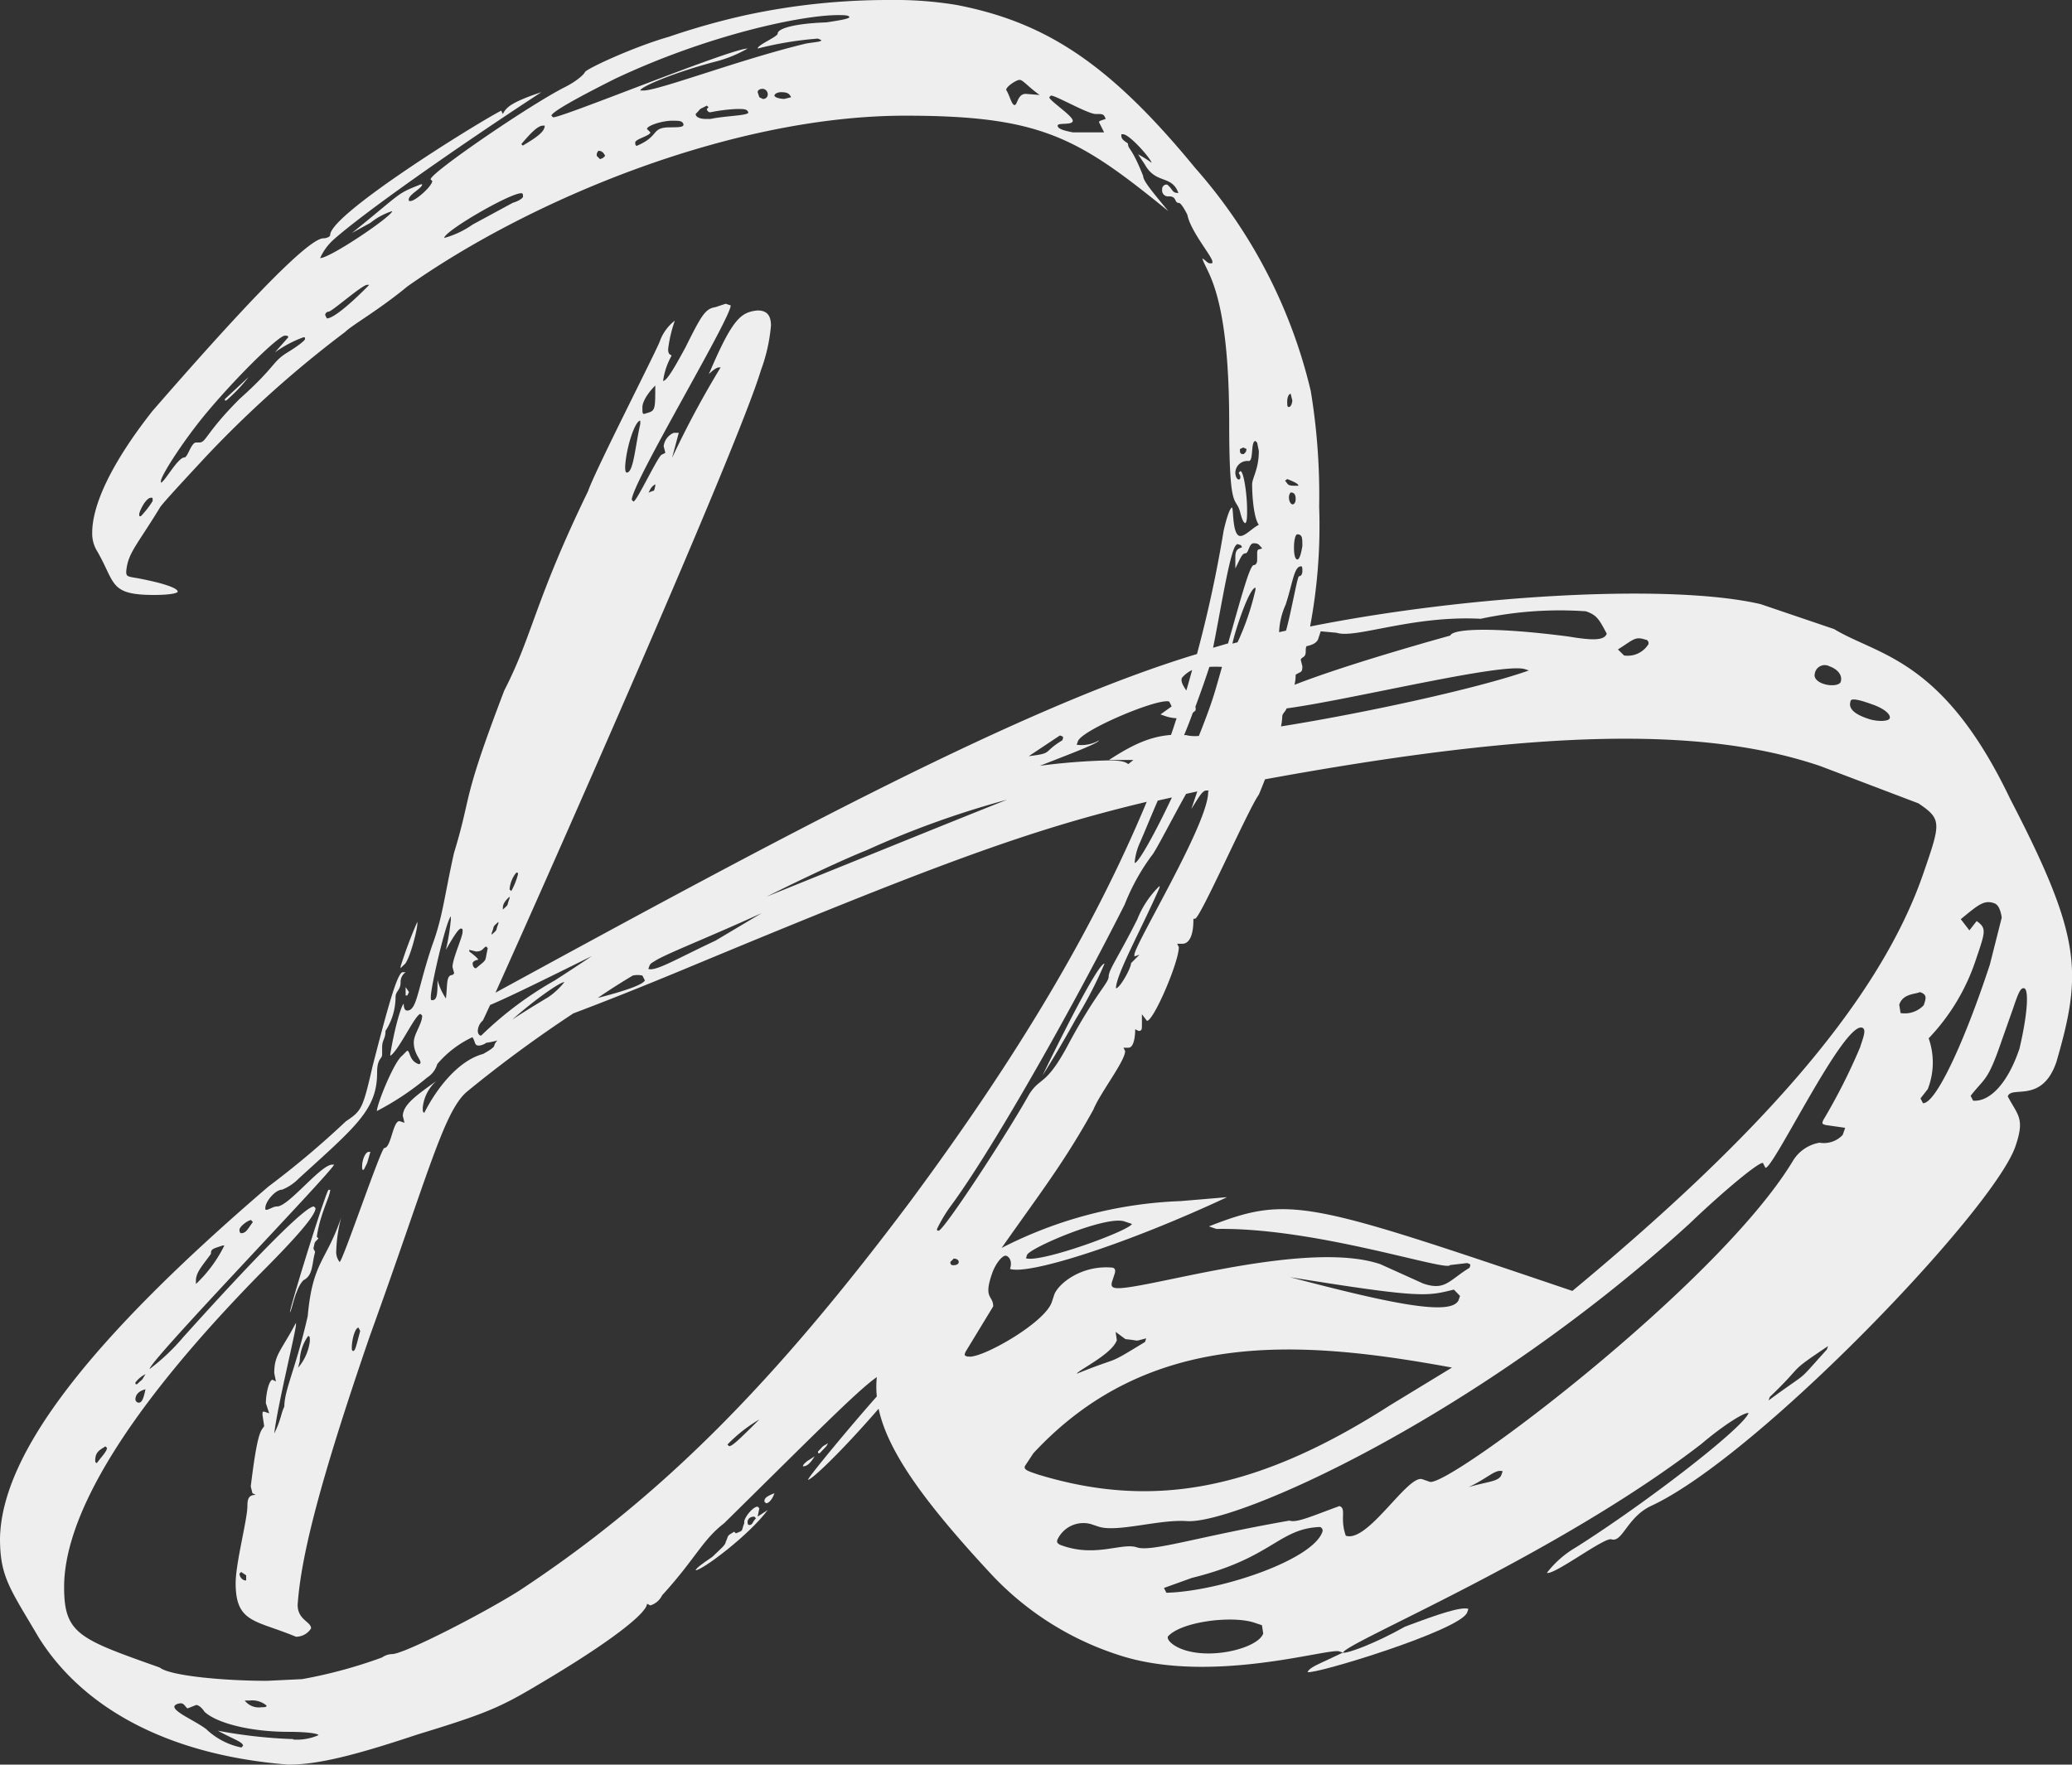<svg id="图层_1" data-name="图层 1" xmlns="http://www.w3.org/2000/svg" viewBox="0 0 185.17 157.73"><rect x="0" y="0" width="185.17" height="157.73" fill="#333333" stroke="none"/><defs><style>.cls-1{fill:#eee;}</style></defs><path class="cls-1" d="M116.85,149.46c.66.23,13.74-3.76,14.27-5.34l.11-.31c-.66-.22-2.73.48-5.67,1.59-2.72,1.53-5.23,2.44-5.55,2.32l-1.75.82C117.39,148.94,117,149.15,116.85,149.46Z"/><path class="cls-1" d="M179.64,71.4c-6-12.57-11.78-12.78-15.73-15.17L157.34,54c-8.05-1.87-26.13-.82-40.26,2a48.5,48.5,0,0,0,.81-10.71,57.2,57.2,0,0,0-.75-10.34A46.14,46.14,0,0,0,106.8,15C99.16,5.69,93.47,2,85.53.45a33.56,33.56,0,0,0-6-.45A60.58,60.58,0,0,0,66.66,1.35a64.16,64.16,0,0,0-6.89,1.94c-3.15.9-7.34,2.85-7.49,3.15s-.9.9-1.8,1.35c-3,1.5-12,7.64-12,8.24l.15.15c0,.45-1.5,1.79-1.95,1.79-.15,0-.15,0-.15-.14,0-.45,1.2-1,1.2-1.35H37.6c-2.25.9-1.5.6-6.14,4.34l1.64-.9a6,6,0,0,1,1.95-1.05c0,.45-5.54,4.2-6.44,4.2a4.9,4.9,0,0,1,1.2-1.65c2.7-2.4,10.78-8.09,18.57-13.18-2.69.9-3.14,1.35-3.44,1.95l-.15-.3C42.24,11.23,29.51,19.17,29.51,21c0,.15-.3.3-.6.3-1.5,0-8.24,7.34-15.28,15.43C10,41.34,8.24,45.09,8.24,47.63a3,3,0,0,0,.45,1.65c1.65,2.85,1.05,3.9,5.09,3.9,1.35,0,2.1-.15,2.1-.3,0-.3-1.2-.75-3.6-1.2-.9-.15-1-.15-1-.6.15-1.65.9-2.25,3-5.69.15-.3,2.1-2.4,4.19-4.65A98.93,98.93,0,0,1,30.86,29.66c.6-.6,3-1.95,5.54-4.05,11.23-7.93,29.21-15.27,44.49-15.27,12.13,0,15.43,1.94,23.52,8.53-1.35-1.64-2.25-2.69-2.25-3.14-1-2.55-1.35-2.4-1.35-2.85,0-.15-.6-.3-.6-.75V12h.15c.6,0,2.55,2.25,2.55,2.55a8.87,8.87,0,0,0-1.2-.75l.6.9c1,1.8,2.4.9,3,2.55-.6,0-.45-.3-1-.75a.4.4,0,0,0-.45.45.53.53,0,0,0,.6.6c.75,0,.45.59.9.59.15,0,.45.45.75,1.05.29,1.5,2.24,3.75,2.24,4.2,0,.15,0,.15-.15.15-.3,0-.3-.15-.75-.45.3,1.2,2.4,2.84,2.4,14.68,0,8.39.6,6.44,1,8.09q.23.9.45.9c.15-.15.15-.6.15-1.2,0-1.35-.3-3.45-.6-3.45l-.15.15.15.3c0,.15,0,.3-.15.3s-.3-.3-.3-.6a1.07,1.07,0,0,1,1.2-1.05c.45,0,.15-1.79.6-1.79l.15.15.15.74c0,1.65-.6,2.4-.6,3,0,1.05.15,3,.6,3.6-.6.3-1.2,1-1.65,1-.75,0-.6-2.54-.75-2.54s-.45.75-.75,2.09a112,112,0,0,1-2.38,11C91.33,63.19,70,74.7,44.28,88.73,48.92,78.45,65.9,40.1,68,33.1a15.27,15.27,0,0,0,.9-4c0-1-.45-1.35-1.2-1.35-1.5.15-2.25.75-4.35,5.69.45-.44.75-.6.9-.6h.15a85.47,85.47,0,0,0-4.34,8.09l.6-2.24h-.45a1.49,1.49,0,0,0-.9,1.19l.15.6-.3.15c-.3,0-2.25,4.2-2.55,4.2l-.15-.15c0-1.5,8.84-16.18,8.84-17.38l-.45-.15-.9.3c-.9.15-1.2.6-2.69,3.6-.9,1.65-1.65,3-2,3a6.33,6.33,0,0,1,.75-2.24c0-.15-.3,0-.3-.6a11.89,11.89,0,0,1,.6-2.55A4.1,4.1,0,0,0,59,30.41c0,.3-5.84,11.68-6.44,13.48-4.8,9.89-4.95,12.88-7.49,17.82-3.9,10.19-2.85,9.14-4.5,14.54-.89,4-1,5.69-1.94,8.23-1.35,4-1.35,5.85-2.25,5.85-.15,0-.3-.15-.3-.6-.15,0-.75,1.79-1.2,4.49v.15c.75-.45,2.25-3.74,2.7-3.74l.15.15c0,.74-.75,1.64-.75,2.39,0,1,.6,1.5.6,1.8a.15.15,0,0,1-.15.15c-.9-.3-.75-1.2-1.05-1.2l-.45.45c-.75.6-2.25,4.34-2.25,4.94a24.76,24.76,0,0,0,4.5-3,2.12,2.12,0,0,0,.9-1.2,9.26,9.26,0,0,1,3.14-2.4c.3.45.15.75.6.75a1.38,1.38,0,0,0,.64-.25,6.93,6.93,0,0,0,1-.21,1,1,0,0,0-.29.46c0,.15-.45.45-1,.75-2.25.6-4.19,3.15-5.24,5.24-.15,0-.15-.15-.15-.45A3.67,3.67,0,0,1,39,96.62c-1.65,1.2-3,2.09-3,3.14l.15.6-.45-.15c-.6,0-.75,2.4-1.35,2.4-.3,0-3.74,10.19-4,10.19a1.43,1.43,0,0,1-.3-1,13.19,13.19,0,0,1,.45-3c-1.35,4-2.55,3.9-3,8.84-1.05,4.64-2.09,6.59-2.09,8.09-.3.6-.3,1.2-.9,2.4.3-2.55,1.94-9.14,1.94-9.74v-.15c-1.34,2.54-1.94,2.84-1.94,4.49l.15.75-.3-.15c-.3,0-.6,1.2-.6,2.1l.3.9-.45-.15c-.15,0-.15,0-.15.3l.15,1c-.3.44-.6.44-1.2,5.39l.15.6.3.15c-.6,0-.75.3-.75,1,0,1.19-1.05,5.09-1.05,6.89,0,3.59,1.8,3.29,5.39,4.79a1.58,1.58,0,0,0,1.35-.75c0-.6-1.2-.75-1.2-2.1.3-4.34,1.95-10.93,6.44-24,5.25-14.53,6.6-20.08,8.69-21.87a113.68,113.68,0,0,1,9.51-7c2.66-1,5.91-2.29,9.65-3.84,22.66-9.43,31-12.55,41.59-15.07C97.76,83,91,94.35,81.34,107.4c-12.13,16.18-22.17,26.37-34.9,34.76-3.3,2.09-10.34,5.69-11.39,5.69a1.61,1.61,0,0,0-.9.3A42.86,42.86,0,0,1,27,150.09l-3.14.15c-3.9,0-8.69-.45-9.59-1.19-7.19-2.55-8.54-3-8.54-7.19,0-5.55,4.2-14.38,17.38-27.87,3.59-3.59,5.09-5.39,5.09-6l-.15-.15c-.75,0-4.94,4.2-11.68,11.69a18.54,18.54,0,0,1-3,2.84c0-.75,16.48-17.82,16.48-18.27h-.15c-1.05,0-3.9,3.74-4.94,3.74-.3,0-.45.15-.9.3-.15,0-.15,0-.15-.15,0-.6.9-1.65,1.5-1.65a4.34,4.34,0,0,0,1.49-1c5.1-4.65,7-6.15,7-9.44,0-1.35.45-1.2.45-1.65v-.6c0-.75.3-.75.3-1.5a5.61,5.61,0,0,0,.9-3c0-.6.45-.6.45-1.35a1.07,1.07,0,0,1,.45-.9H36c-.45,0-1.2,2.55-2.7,8.39-.89,3.89-1,4-2.39,4.94A80.16,80.16,0,0,1,24,106.05C8.09,119.69.15,129.87,0,137.51c0,3.45.9,4.5,3.45,8.84,3.74,6,11.08,10.49,22.31,11.38,2.55,0,5.7-.74,11.54-2.69,6.89-2.1,7.64-2.55,12.13-5.25,5.69-3.44,8.39-5.69,8.39-6.44l.3.15a1.73,1.73,0,0,0,1.05-.9c3-3.29,3.59-4.94,5.54-6.44,7.94-7.82,11.9-11.85,13.65-13.07a8.33,8.33,0,0,0,0,1.73c-2.24,2.52-6.15,7.23-6.15,7.45.34,0,3-2.53,6.31-6.35.79,3.7,3.89,8.13,9.87,14.58a26.81,26.81,0,0,0,11.42,7.38c8.21,2.79,18.89-.6,19.88-.27l.33.11c.32-.94,19-8.63,32-18.63,2.07-1.76,3.92-2.89,4.24-2.78-.42,1.26-8.9,7.87-15.42,12a9,9,0,0,0-2.6,2.28c.65.22,5.11-3.18,5.76-3,1,.33,1.41-2,3.59-3,9.58-4.47,30.61-26.48,32.53-32.14.86-2.52.2-2.74-.69-4.45.33-1,3.07.69,4.35-3.09C186.09,86.94,186.06,83.77,179.64,71.4Zm-166-26.61a8.24,8.24,0,0,1-1.05,1.35c-.15,0-.15,0-.15-.15,0-.3.6-1.5,1.05-1.5.15,0,.15,0,.15.15ZM25.76,31.46c-1.49.9-1,1.2-4.34,4.19-3,3-3,3.9-3.59,3.9h-.3c-.45,0-.75,1.34-1.05,1.34-.6,0-1.8,2.25-2.1,2.25V43c0-.45,1.8-3.29,3.74-5.69C20.82,34,24.87,30,25.46,30c.15,0,.3,0,.3.15l-1.19,1.35a10.34,10.34,0,0,1,2.54-1.35c.15,0,.15,0,.15.15S26.51,31,25.76,31.46Zm3.45-3-.15-.3a.32.32,0,0,1,.3-.3c.3,0,3-2.4,3.45-2.4H33S30.11,28.46,29.21,28.46ZM45.84,18.12l-3.6,1.95a8.2,8.2,0,0,1-2.54,1.2c0-.6,5.84-4,6.89-4,.15,0,.15.15.15.3S46.29,18,45.84,18.12Zm.9-5.09-.15-.15c.89-1.05,1.49-1.65,1.94-1.65h.15C48.68,11.68,48.23,12.13,46.74,13Zm6.89,1.2-.3-.3a.55.55,0,0,1,.15-.45c.3,0,.45.15.6.45C53.78,14.23,53.93,14.08,53.63,14.23Zm6.29-2.85c-1.8,0-.9.75-3,1.65-.15,0-.15-.15-.15-.3,0-.3,1.35-.6,1.35-.9l-.3-.3c0-.3,1.35-.74,2.25-.74.6,0,.9,0,1,.29S60.67,11.38,59.92,11.38Zm3.59-.75h-.45c-.45,0-.89-.14-.89-.44.59-.6.14-.3,1-.75l.15.15-.15.15a.32.32,0,0,0,.3.3,15,15,0,0,1,2.4-.3c.6,0,.9,0,1,.3S64.86,10.34,63.51,10.63Zm4.65-1.79-.3-.15-.15-.45c0-.15.15-.3.45-.3a.48.48,0,0,1,.45.45A.4.4,0,0,1,68.16,8.84Zm1.94,0c-.45,0-.89-.15-.89-.3s.29-.3.59-.3c.6,0,.75.15.9.45ZM73.85,2C71,2.1,69.5,2.55,69.5,3c0,.29-1.79,1-1.79,1.34a31,31,0,0,1,5.39-.89l.3.14c0,.15-.45.15-1.35.3-5.69,1.35-13.18,4.2-14.53,4.2h-.3c0-.3,2.7-1.5,6.59-2.55a11.42,11.42,0,0,0,3-1.2c-1.5,0-16.48,6.15-17.38,6.15l-.15-.15c0-.3,2.1-1.5,5.69-3.3C63.21,3.15,71.6,1.35,74.9,1.35c.45,0,.9,0,1,.15C76,1.65,75.2,1.8,73.85,2ZM91.67,8.39c-.74,0-.74,1-1,1s-.45-.9-.75-1.35c0-.3.9-.9,1.2-.9s.74.6,1.79,1.35Zm7,3.44H95.87c-.75-.15-1.35-.3-1.35-.6s1.35,0,1.35-.44-2.1-1.8-2.1-2.1l.15-.15c.45,0,3.3,1.65,4,1.65h.15c.45,0,.59,0,.74.44-.44.16-.59.16-.59.3Zm12.44,28.76c-.3,0-.3-.15-.3-.45l.3-.14.3.14C111.3,40.44,111.45,40.29,111.15,40.59Zm-53,3.15a1.12,1.12,0,0,1,.45-.45v.15c-.15.6,0,.3-.6.6Zm.45-9.29c0,2.4,0,2.25-1,2.55-.15,0-.15-.15-.15-.6S57.82,35.2,58.57,34.45ZM57.22,37.6v.3c-.45,1.94-.6,4.34-1.2,4.34-.15,0-.15-.3-.15-.6C56,39.84,56.77,37.6,57.22,37.6ZM22,141.26h-.15a.67.67,0,0,1-.45-.6l.15-.15.45.3Zm4.64-19,.15-.6a4,4,0,0,1,.75-2.24c.15,0,.15.15.15.45A4.47,4.47,0,0,1,26.66,122.23Zm4.95-1.5c-.15,0-.15-.15-.15-.29,0-.75.3-1.8.6-1.8l.15.3C31.91,120,31.76,120.73,31.61,120.73Zm-9.14-11.68.15.15c-.45.6-.6,1-1.05,1,0,0-.15,0-.15-.3S22.17,109.05,22.47,109.05Zm-4.94,5.39c0-.75.59-1.35,1.34-2.39,0-.45.15-.45,1.05-.75h.15a12.07,12.07,0,0,1-2.54,3.44ZM13,122.83c-.45.75-.15.3-.75.9-.15,0-.15,0-.15-.15A2.5,2.5,0,0,1,13,122.83Zm0,1.35c-.15.75-.3,1.2-.6,1.2a.32.32,0,0,1-.3-.3Q12.13,124.41,13,124.18Zm-3.59,5.09.15.15c0,.3-.45.75-.9,1.35-.15,0-.15-.15-.15-.3C8.54,129.72,9,129.57,9.44,129.27ZM22.32,152a2,2,0,0,1,1.5.45c0,.15-.15.15-.45.15a1.58,1.58,0,0,1-1.5-.6Zm3.89,3.45a44.18,44.18,0,0,1-6.74-.75c1.35.75,2.25,1,2.25,1.35l-.15.15a6.4,6.4,0,0,1-3.15-1.65c-1-.75-2.84-1.5-2.84-2,0-.15.3-.3.6-.3s.45.45.6.45l.75-.3c.15,0,.45.15.74.6,1.05,1,4.05,1.8,7.49,1.8,1.65,0,2.7.15,2.7.3A4.83,4.83,0,0,1,26.21,155.49Zm139.17-92.8c.1-.31,1.09,0,2.07.36s1.54.87,1.43,1.19-1.2.29-1.85.07Q165.05,63.64,165.38,62.69Zm-3.19-2.48a.9.9,0,0,1,1.31-.61c.65.22,1.2.76,1,1.39-.11.31-.87.4-1.53.18S162.08,60.52,162.19,60.21Zm-15.1-3a.33.33,0,0,1,.22.42,2.18,2.18,0,0,1-2.17,1l-.55-.54C146,57.17,146.11,56.85,147.09,57.19Zm-29.27-.11.21-.63,1.42.13c1.64.56,6.76-1.57,12.88-1.25a33.59,33.59,0,0,1,9.39-.67c1,.33,1.21.76,1.87,2-.21.63-1.3.61-3.38.26-6.67-.87-10.38-.72-10.6-.09,0,0-9,2.47-13.92,4.4a4.06,4.06,0,0,0,.1-.9c.45-.3.6-.15.6-.75l-.15-.6c.15-.3.45-.15.45-.75,0-.16,0-.3.07-.45C117.33,57.64,117.69,57.45,117.82,57.08Zm-11.74,8.65h-.26q.42-1,.78-2l.23-.19a.61.61,0,0,0,0-.35c.57-1.53,1-2.79,1.25-3.56a10.76,10.76,0,0,1,1.13,0c-.19.66-.38,1.34-.59,2.05-.32,1.11-.85,2.55-1.48,4.12A3.69,3.69,0,0,1,106.08,65.73Zm6.12-13a23.48,23.48,0,0,1-1.6,4.7l-.46.12c.23-1.15,1.51-5,2.06-5Zm2.39,11.38c0-.34.26-.42.39-.77,5.64-.75,19.4-4.15,21.32-3.5l.33.11c-4.51,1.6-14.73,3.82-22.15,5A5.09,5.09,0,0,0,114.59,64.11Zm1.8-15.28c-.15.9-.3,1.2-.45,1.2s-.3-.3-.3-1.05.15-1.2.3-1.2C116.39,47.78,116.39,48.08,116.39,48.83Zm-.9-3.74c-.15,0-.3-.3-.3-.6a.66.66,0,0,1,.15-.45c.3,0,.45.15.45.6C115.79,44.94,115.64,45.09,115.49,45.09Zm-.15-9.89.15.6c0,.3-.15.6-.3.6s-.15-.15-.15-.3C115,35.5,115.19,35.2,115.34,35.2Zm-.3,7.64c.75.3,1,.45,1,.6h-.3c-.75,0-.6-.15-.9-.45Zm1.2,7.79c.15,0,.15.15.15.45s-.15.45-.3.45-.69,3.2-1.16,4.86l-.62.14a6.57,6.57,0,0,1,.58-2.45C115.49,52.28,115.64,50.63,116.24,50.63Zm-5.69-2c.3.15.3,0,.45.3-.3.15-.6.15-.6.9v1c.45-.9.6-1.35.9-1.35s.3-.9.75-.9.45.15.75.45c-.3.15-.45,0-.45.45v.6c0,.3-.15.45-.3.45-.35,0-1.07,2.66-2.3,7l-1.34.39C109.13,54.36,110,48.68,110.55,48.68Zm-4.94,12a2.69,2.69,0,0,1,.93-.72c-.17.61-.34,1.22-.52,1.83C105.74,61.32,105.52,60.91,105.61,60.66ZM94.72,65.74c.33.11.33.11.22.43-1.84,1.12-.75,1.14-3,1.42ZM49,89.13c-1.19.71-2.29,1.39-3.21,2,2-1.78,4.26-3.35,4.65-3.35A6.49,6.49,0,0,1,49,89.13ZM77.44,76A82.45,82.45,0,0,1,90,71.48c-5.05,2-12.4,5-21.5,8.67C71.49,78.66,75.25,76.87,77.44,76ZM46.14,78c.15,0,.15,0,.15.15a6.27,6.27,0,0,1-.6,1.5l-.15-.15A2.67,2.67,0,0,1,46.14,78Zm-1.2,3.15c0-.3.15-.6.6-1v.15c-.3.75,0,.45-.6,1Zm-1,2.25c.3-.75,0-.45.6-1v.15c-.3.75,0,.45-.6,1ZM40.59,87l-.15.15c-.59,0-.44.9-.59,2.1a5.54,5.54,0,0,1-.75-1.65c0,1.05,0,1.8-.45,1.8-.15,0-.15,0-.15-.3,0-.9,1.35-6.74,1.79-7.19v.3a19.73,19.73,0,0,1-.44,2.69C40.59,83.59,41,83,41.19,83s.15.15.15.3c0,.45-.9,2.39-.9,3.14Zm1.35-2.1.6.15c.6,0,.6-.3.9-.45l.15.15c-.3,1.35,0,.9-1.05,1.8-.15,0-.3-.15-.3-.45,0-.15.3-.3.45-.3s-.15-.3-.75-.75ZM43,92.57c-.15,0-.3-.15-.3-.45a1.3,1.3,0,0,1,.45-.9c.08-.15.3-.63.65-1.39,1.73-.73,4.71-2.2,9.09-4.37-.9.61-2.06,1.37-3.3,2.17A31.87,31.87,0,0,0,43,92.57ZM53.42,89.2c1-.69,2.09-1.38,3.13-2a2,2,0,0,1,.86,0l.22.43C57.48,88,55.93,88.56,53.42,89.2Zm10.52-5.12c-3.48,1.63-5.33,2.76-6,2.53l.11-.31a.61.61,0,0,1,.21-.24l.44-.27c1.32-.73,4.61-2,9.37-4.17ZM99.11,67.93l2.18,0-.46.37c-.28-.22-.66-.33-1.82-.33a56.58,56.58,0,0,0-6.08.48c3-1.17,5.19-2,5.29-2.27a3.19,3.19,0,0,1-2,.39l.11-.31c.32-1,7.18-3.89,8.16-3.55l.22.43-1,.72.32.11a3.58,3.58,0,0,0,1.12.23c-.17.5-.32,1-.5,1.49C102.9,65.83,101.39,66.44,99.11,67.93Zm2.3,9.06a5.48,5.48,0,0,1,.45-1.64c.48-1.09,1-2.4,1.61-3.79l1.26-.28c-1.52,3.23-3,5.86-3.32,5.86ZM84.93,107.85c3.45-4.64,10.34-16.63,15.58-27a19,19,0,0,1,2.4-4.35c.32-.31,2-3.63,3.09-5.54l1-.22-.53,1.57c.75-1.2,1-1.65,1.35-1.65s.15,0,.15.15c0,2.85-6.59,13.63-6.59,14.53v.15l.45-.15-.75.75c0,.45-1,2.25-1.35,2.25,0-1.2,2.25-5.24,3.9-9v-.15a8.58,8.58,0,0,0-2,3c-1.65,3.29-2.55,4.49-2.55,5.09S98,88.68,95.57,93.17c-2.1,4-2.55,3-3.6,4.65C89.88,101.56,84.33,110,83.89,110c-.15,0-.15,0-.15-.15A13,13,0,0,1,84.93,107.85Zm.3,5.24c-.15,0-.3,0-.3-.29l.3-.3c.3,0,.45.15.45.3S85.53,113.09,85.23,113.09ZM65.16,129.27l-.15-.15a13.39,13.39,0,0,1,2.85-2.24C66.21,128.52,65.46,129.27,65.16,129.27Zm21.34-8c-.33-.11-.33-.11-.22-.42l2.48-4.08c0-1-.88-.65-.13-2.85.32-1,1-1.78,1.3-1.67s.55.54.33,1.17c1.65.56,10.26-2.14,19.4-6.41l-4.15.35a38,38,0,0,0-16,4.19c3.51-5,5.6-7.66,8.2-12.36.6-1.49,2.84-4.34,2.84-5.24l-.15-.3h.45c.45,0,.6-.9.6-1.65l.3.15c.3,0,.3-.15.3-.6v-.89l.45.59c.6,0,2.85-5.24,2.85-6.59l-.15-.3h.45c.74,0,1-1,1-2.09,0-.15,0-.15.15-.15.45,0,4.8-9.89,5.7-11.09.2-.48.38-.93.55-1.37,24.07-4.41,39-4.8,49.64-1.18l8.76,3.33c2.08,1.41,2,1.73.48,6.13-4.17,12.28-16.1,24.74-31.41,37.45-23.65-8-25.29-8.59-32.48-5.77l.66.23c8.84-.16,20.67,3.86,20.88,3.23l1.53-.18c.33.11.33.11.22.42-1.85,1.13-2.17,2.08-4.14,1.41L123.36,113c-6.9-2.34-22.16,2.66-23.8,2.1-.33-.11-.22-.42-.11-.74l.1-.31c.11-.32.22-.63-.11-.74-2.84-.27-4.91,1.49-5.23,2.43l-.21.64C93.36,118.3,87.48,121.58,86.5,121.24Zm5.18-8.77.1-.32c.22-.63,7.08-3.57,8.72-3l.66.22C100.94,110,93,112.91,91.68,112.47Zm38.8,3.34-.11.32c-.53,1.57-6.33.3-15.09-2,11.81,1.91,12.25,1.7,14.65,1.11ZM99.7,119.05l.88.65c1.42.13.65.23,1.85-.07l-.1.32c-3.7,2.25-1.85,1.12-6.1,2.84.11-.31,3.15-1.74,3.58-3Zm-8.11,12,.76-1.15c10.4-11.21,24-10.12,37.41-7.66l-5.55,3.38c-12.17,7.81-21.45,9.22-31.41,6.19C91.81,131.48,91.49,131.37,91.59,131.05Zm14.21,16.42c-1-.34-1.53-.88-1.43-1.19,1.2-1.35,5.78-1.9,7.75-1.23l.66.22.11.74C112.47,147.27,108.43,148.36,105.8,147.47Zm12.38-10.55c-.86,2.52-9.14,5.32-13.94,5.45l-.22-.43,2.5-.9c7.2-1.77,7.72-4.4,11.44-4.55A.33.33,0,0,1,118.18,136.92Zm16-5.1c-.21.63-1.31.61-2.94,1.11,1.74-.81,2.39-1.64,3.05-1.42Zm29.08-11.19c-2.92,3.22-1.3,1.67-5.21,4.55l.11-.31c3.25-3.11,1.41-2,5.21-4.55Zm3-27.08a52.87,52.87,0,0,1-3.33,6.59c-.11.31-.11.31.22.42l1.75.25-.22.63a2.29,2.29,0,0,1-2.07.7,3.46,3.46,0,0,0-2.39,1.64c-6.69,11.08-30.81,29.22-32.45,28.67l-.66-.23c-1.31-.44-4.87,5.72-6.84,5.05-.56-1.59.09-2.42-.57-2.65-2.5.91-3.81,1.52-4.47,1.3-8.18,1.43-12.32,2.83-13.63,2.39s-3.6.88-6.56-.12c-.33-.11-.66-.22-.55-.54a2.55,2.55,0,0,1,3-1.42l.66.22c1.64.56,5.34-.64,7.86-.49,4.26.39,25.82-9.14,44.92-26.53,3.25-3.11,6.29-5.59,6.62-5.48l.22.43c.66.22,7-13.08,8.65-12.52C166.79,92,166.57,92.6,166.25,93.55Zm3.59-3-.12-.74c.32-1,1.42-.93,1.85-1.13.66.22.55.54.34,1.17A2.32,2.32,0,0,1,169.84,90.55Zm2,8.06-.22-.43.65-.83a6.51,6.51,0,0,0,.08-4.54,18.57,18.57,0,0,0,4.21-7c.85-2.52,1-2.83.08-3.48l-.65.83-.77-1c1.52-1.24,2.06-1.76,3-1.42.32.11.55.53.66,1.28l-1.06,4.2C175.54,93.19,173,98.63,171.86,98.61Zm8.6-4.81c-1.07,3.15-2.7,4.71-4.12,4.58l-.22-.43c1.3-1.67,1.52-1.24,2.8-5l1-2.83c.43-1.26.65-1.89,1-1.78S181.3,90.23,180.46,93.8Z"/><path class="cls-1" d="M20.22,35.8a14.74,14.74,0,0,0,2-2.1l-2.1,1.95C20.07,35.8,20.07,35.8,20.22,35.8Z"/><path class="cls-1" d="M68.31,134.22l.15.15c.3,0,.6-.45.75-.9C68.46,133.77,68.31,133.92,68.31,134.22Z"/><path class="cls-1" d="M67.86,134.82l-.15-.15c-.45,0-1.2,1-1.2,1.34v.15c-.3.75,0,.6-.75.9l-.15-.15c-.75.45-.45.3-.75.9,0,.3-.6.75-1.2,1.35-.9.6-1.49,1.05-1.49,1.2.59,0,4.79-3.15,6.44-5.39l-.9.59Zm-.9,1.49c-.15,0-.15-.15-.15-.3s.15-.45.6-.45l.15.15C67.26,136,67.26,136.31,67,136.31Z"/><polygon class="cls-1" points="36.25 88.98 36.4 88.98 36.55 88.68 36.25 88.23 36.25 88.98"/><path class="cls-1" d="M32.36,104.26c0,.3,0,.3.15.3l.3-.6.29-1H33C32.66,102.91,32.36,103.66,32.36,104.26Z"/><path class="cls-1" d="M29.36,106.35c-.3.3-3.45,10.49-3.45,10.94.15,0,.45-2.1,1.2-2.85.9-.45.75-1.49,1.05-2.54l-.15-.3c.15-.6,0-.45.45-.9l-.15-.15c.3-2.1,1.2-3.6,1.2-4.2Z"/><path class="cls-1" d="M98.71,86.13c-.59,0-3.89,6.59-5.54,10,0,0,1.35-2.1,3-5.09A37,37,0,0,0,98.71,86.13Z"/><path class="cls-1" d="M72.8,130.17l-.45.3c-.3.15-.6.45-.6.6C72.05,131.07,72.35,130.92,72.8,130.17Z"/><path class="cls-1" d="M37.3,82.54v-.15a39.34,39.34,0,0,0-1.5,4v.15l.3-.3C36.55,86,37.3,83.14,37.3,82.54Z"/><path class="cls-1" d="M73.85,129.27,74,129c-.75.45-.3.15-.9.75,0,.15,0,.15.15.15Z"/></svg>